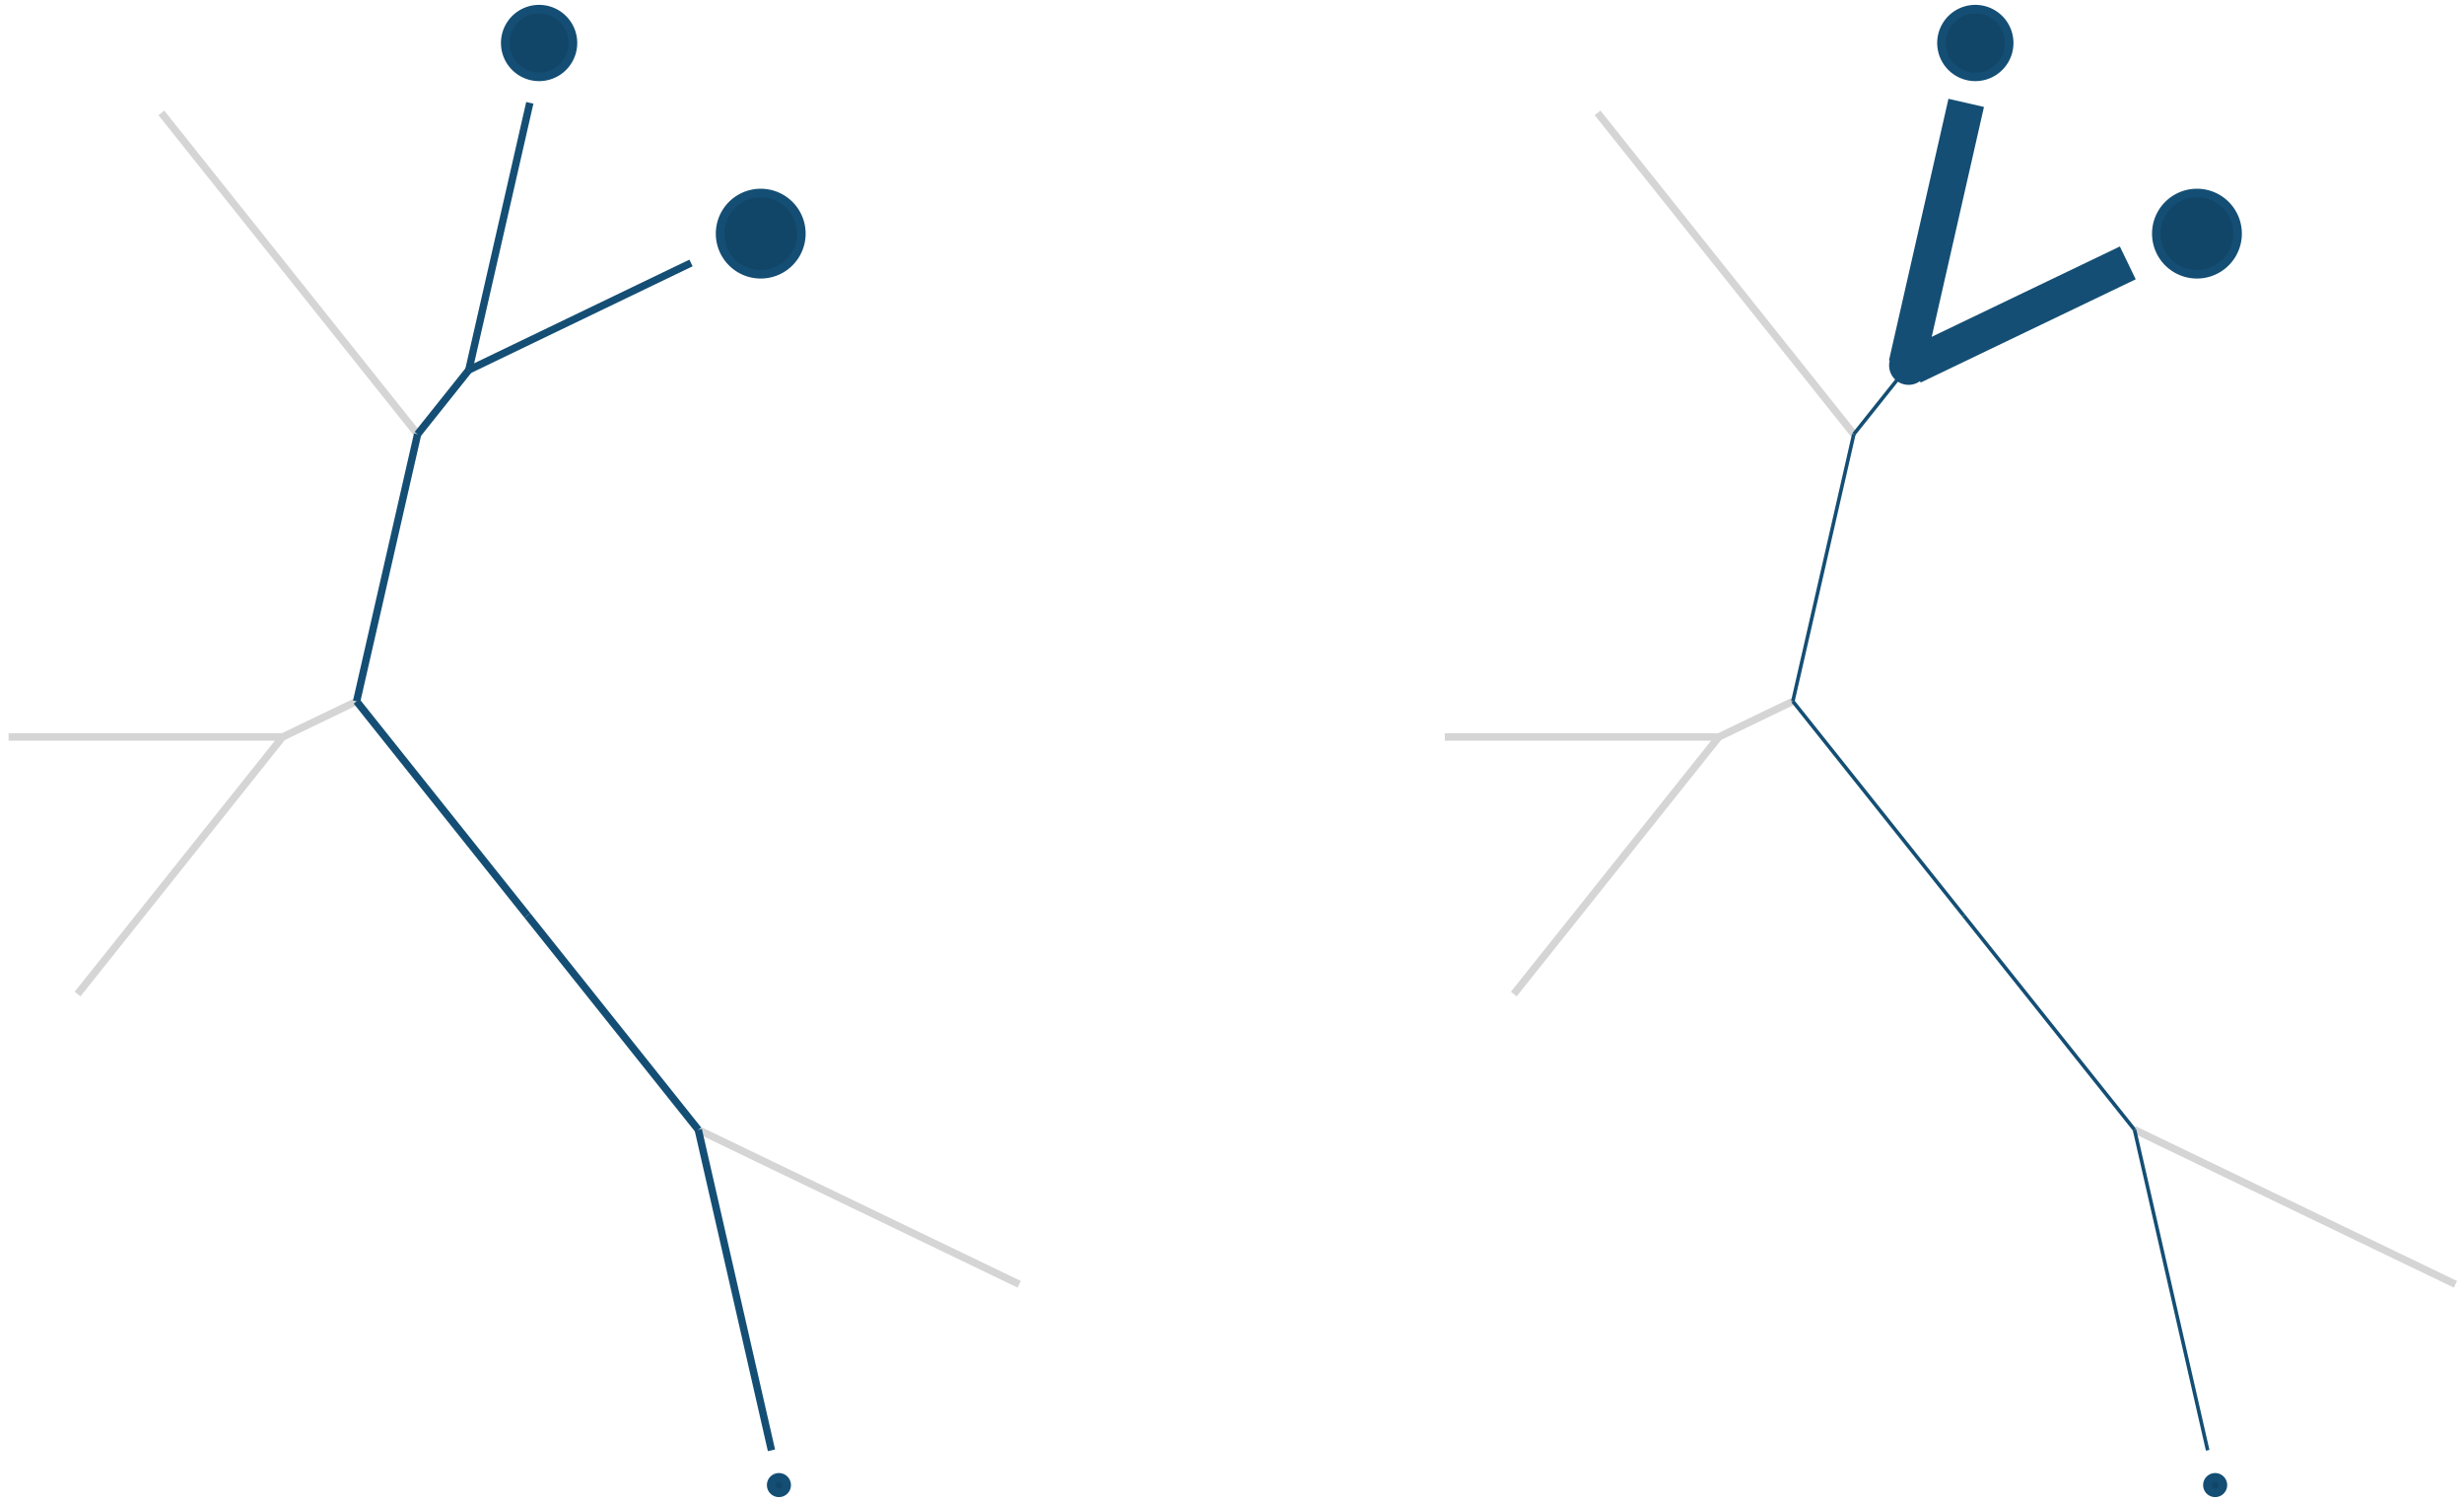 <?xml version="1.0" encoding="UTF-8" standalone="no"?>
<svg
   xmlns:dc="http://purl.org/dc/elements/1.1/"
   xmlns:cc="http://creativecommons.org/ns#"
   xmlns:rdf="http://www.w3.org/1999/02/22-rdf-syntax-ns#"
   xmlns:svg="http://www.w3.org/2000/svg"
   xmlns="http://www.w3.org/2000/svg"
   xmlns:xlink="http://www.w3.org/1999/xlink"
   xmlns:sodipodi="http://sodipodi.sourceforge.net/DTD/sodipodi-0.dtd"
   xmlns:inkscape="http://www.inkscape.org/namespaces/inkscape"
   version="1.1"
   x="0px"
   y="0px"
   width="1012.722"
   height="617.264"
   viewBox="0 0 1012.722 617.264"
   id="svg2"
   sodipodi:version="0.32"
   inkscape:version="0.48.4 r9939"
   sodipodi:docname="pd.svg"
   inkscape:output_extension="org.inkscape.output.svg.inkscape"
   inkscape:export-filename="/home/matsen/re/sbreview/figures_prep/pd.png"
   inkscape:export-xdpi="90"
   inkscape:export-ydpi="90">
  <defs
     id="defs109">
    <linearGradient
       inkscape:collect="always"
       xlink:href="#linearGradient2429"
       id="linearGradient2448"
       gradientUnits="userSpaceOnUse"
       gradientTransform="matrix(0.53,0,0,0.53,491.395,256.372)"
       x1="156.125"
       y1="125.397"
       x2="54.286"
       y2="72.912" />
    <linearGradient
       id="linearGradient2429">
      <stop
         style="stop-color:#1f78b4;stop-opacity:1;"
         offset="0"
         id="stop2431" />
      <stop
         style="stop-color:#eef7fc;stop-opacity:1;"
         offset="1"
         id="stop2433" />
    </linearGradient>
    <linearGradient
       inkscape:collect="always"
       xlink:href="#linearGradient2429"
       id="linearGradient2452"
       gradientUnits="userSpaceOnUse"
       gradientTransform="matrix(0.793,0,0,0.792,201.319,147.856)"
       x1="156.125"
       y1="123.737"
       x2="59.093"
       y2="72.912" />
    <linearGradient
       inkscape:collect="always"
       xlink:href="#linearGradient2477"
       id="linearGradient2532"
       x1="376.366"
       y1="286.285"
       x2="301.093"
       y2="228.885"
       gradientUnits="userSpaceOnUse"
       gradientTransform="matrix(0.6,0,0,0.599,-42.961,-0.349)" />
    <linearGradient
       inkscape:collect="always"
       xlink:href="#linearGradient2477"
       id="linearGradient2540"
       x1="167.822"
       y1="441.768"
       x2="112.293"
       y2="403.171"
       gradientUnits="userSpaceOnUse"
       gradientTransform="matrix(0.6,0,0,0.599,-34.062,-12.214)" />
    <linearGradient
       id="linearGradient2477">
      <stop
         style="stop-color:#33a02c;stop-opacity:1;"
         offset="0"
         id="stop2479" />
      <stop
         style="stop-color:#dff6dd;stop-opacity:1;"
         offset="1"
         id="stop2481" />
    </linearGradient>
    <linearGradient
       inkscape:collect="always"
       xlink:href="#linearGradient2477"
       id="linearGradient2524"
       x1="242.64"
       y1="132.038"
       x2="200.739"
       y2="95.827"
       gradientUnits="userSpaceOnUse"
       gradientTransform="matrix(0.6,0,0,0.599,-34.062,-12.214)" />
    <inkscape:perspective
       sodipodi:type="inkscape:persp3d"
       inkscape:vp_x="0 : 308.5 : 1"
       inkscape:vp_y="0 : 1000 : 0"
       inkscape:vp_z="805 : 308.5 : 1"
       inkscape:persp3d-origin="402.5 : 205.66667 : 1"
       id="perspective113" />
    <linearGradient
       inkscape:collect="always"
       xlink:href="#linearGradient2477"
       id="linearGradient3278"
       gradientUnits="userSpaceOnUse"
       gradientTransform="matrix(0.6,0,0,0.599,-20.713,17.449)"
       x1="376.366"
       y1="286.285"
       x2="301.093"
       y2="228.885" />
    <linearGradient
       inkscape:collect="always"
       xlink:href="#linearGradient2477-2"
       id="linearGradient3284-3"
       gradientUnits="userSpaceOnUse"
       gradientTransform="matrix(0.6,0,0,0.599,-20.713,17.449)"
       x1="376.366"
       y1="286.285"
       x2="301.093"
       y2="228.885" />
    <linearGradient
       id="linearGradient2477-2">
      <stop
         style="stop-color:#33a02c;stop-opacity:1;"
         offset="0"
         id="stop2479-1" />
      <stop
         style="stop-color:#dff6dd;stop-opacity:1;"
         offset="1"
         id="stop2481-9" />
    </linearGradient>
    <linearGradient
       y2="228.885"
       x2="301.093"
       y1="286.285"
       x1="376.366"
       gradientTransform="matrix(0.6,0,0,0.599,-20.713,17.449)"
       gradientUnits="userSpaceOnUse"
       id="linearGradient6006"
       xlink:href="#linearGradient2477-2"
       inkscape:collect="always" />
  </defs>
  <sodipodi:namedview
     inkscape:window-height="1199"
     inkscape:window-width="1920"
     inkscape:pageshadow="2"
     inkscape:pageopacity="0.0"
     guidetolerance="10.0"
     gridtolerance="10.0"
     objecttolerance="10.0"
     borderopacity="1.0"
     bordercolor="#666666"
     pagecolor="#ffffff"
     id="base"
     showgrid="false"
     inkscape:zoom="0.82379633"
     inkscape:cx="74.149665"
     inkscape:cy="417.96325"
     inkscape:window-x="1600"
     inkscape:window-y="0"
     inkscape:current-layer="svg2"
     fit-margin-top="2"
     fit-margin-left="2"
     fit-margin-right="2"
     fit-margin-bottom="2"
     inkscape:window-maximized="1" />
  <desc
     id="desc6">Creator: FreeHEP Graphics2D Driver Producer: org.freehep.graphicsio.svg.SVGGraphics2D Revision: 12753  Source:  Date: Thursday, September 17, 2009 9:50:30 AM GMT-08:00</desc>
  <!-- default stroke -->
  <path
     style="fill:#124668;stroke:#144e74;stroke-width:7.092;stroke-linecap:round;stroke-linejoin:round;stroke-miterlimit:10;stroke-opacity:1;stroke-dasharray:none;stroke-dashoffset:0;fill-opacity:1"
     d=""
     id="path102"
     inkscape:connector-curvature="0" />
  <path
     style="fill:#124668;fill-opacity:1;fill-rule:nonzero;stroke:#144e74;stroke-opacity:1"
     d=""
     id="path106"
     inkscape:connector-curvature="0" />
  <g
     style="fill:#7a7a7a;stroke:#b3b3b3;stroke-width:3.039;stroke-linecap:butt;stroke-linejoin:miter;stroke-miterlimit:10;stroke-opacity:1;stroke-dasharray:none;stroke-dashoffset:0;fill-opacity:1"
     id="g30"
     transform="translate(-197.288,4.684)">
    <path
       inkscape:connector-curvature="0"
       id="path32"
       d="M 229.166,403.891 313.423,298.236"
       style="fill:#7a7a7a;stroke:#d5d5d5;stroke-width:3.039;stroke-miterlimit:10;stroke-dasharray:none;stroke-opacity:1;fill-opacity:1" />
  </g>
  <g
     style="fill:#7a7a7a;stroke:#b3b3b3;stroke-width:3.039;stroke-linecap:butt;stroke-linejoin:miter;stroke-miterlimit:10;stroke-opacity:1;stroke-dasharray:none;stroke-dashoffset:0;fill-opacity:1"
     id="g38"
     transform="translate(-197.288,4.684)">
    <path
       inkscape:connector-curvature="0"
       id="path40"
       d="m 200.808,298.236 112.615,0"
       style="fill:#7a7a7a;stroke:#d5d5d5;stroke-width:3.039;stroke-miterlimit:10;stroke-dasharray:none;stroke-opacity:1;fill-opacity:1" />
  </g>
  <g
     style="fill:#7a7a7a;stroke:#b3b3b3;stroke-width:3.039;stroke-linecap:butt;stroke-linejoin:miter;stroke-miterlimit:10;stroke-opacity:1;stroke-dasharray:none;stroke-dashoffset:0;fill-opacity:1"
     id="g42"
     transform="translate(-197.288,4.684)">
    <path
       inkscape:connector-curvature="0"
       id="path44"
       d="M 263.6,41.717 368.921,173.786"
       style="fill:#7a7a7a;stroke:#d5d5d5;stroke-width:3.039;stroke-miterlimit:10;stroke-dasharray:none;stroke-opacity:1;fill-opacity:1" />
  </g>
  <g
     style="fill:#7a7a7a;stroke:#b3b3b3;stroke-width:3.039;stroke-linecap:butt;stroke-linejoin:miter;stroke-miterlimit:10;stroke-opacity:1;stroke-dasharray:none;stroke-dashoffset:0;fill-opacity:1"
     id="g46"
     transform="translate(-197.288,4.684)">
    <path
       inkscape:connector-curvature="0"
       id="path48"
       d="m 313.423,298.236 30.439,-14.659"
       style="fill:#7a7a7a;stroke:#d5d5d5;stroke-width:3.039;stroke-miterlimit:10;stroke-dasharray:none;stroke-opacity:1;fill-opacity:1" />
  </g>
  <g
     style="fill:#7a7a7a;stroke:#b3b3b3;stroke-width:3.039;stroke-linecap:butt;stroke-linejoin:miter;stroke-miterlimit:10;stroke-opacity:1;stroke-dasharray:none;stroke-dashoffset:0;fill-opacity:1"
     id="g50"
     transform="translate(-197.288,4.684)">
    <path
       inkscape:connector-curvature="0"
       id="path52"
       d="M 616.192,523.19 484.291,459.669"
       style="fill:#7a7a7a;stroke:#d5d5d5;stroke-width:3.039;stroke-miterlimit:10;stroke-dasharray:none;stroke-opacity:1;fill-opacity:1" />
  </g>
  <path
     style="fill:#124668;stroke:#144e74;stroke-width:3.039;stroke-linecap:butt;stroke-linejoin:miter;stroke-miterlimit:10;stroke-opacity:1;stroke-dasharray:none;stroke-dashoffset:0;fill-opacity:1"
     d="M 317.073,596.104 287.002,464.354"
     id="path12"
     inkscape:connector-curvature="0" />
  <path
     style="fill:#124668;stroke:#144e74;stroke-width:3.039;stroke-linecap:butt;stroke-linejoin:miter;stroke-miterlimit:10;stroke-opacity:1;stroke-dasharray:none;stroke-dashoffset:0;fill-opacity:1"
     d="m 171.633,178.47 -25.059,109.792"
     id="path16"
     inkscape:connector-curvature="0" />
  <path
     style="fill:#124668;stroke:#144e74;stroke-width:3.039;stroke-linecap:butt;stroke-linejoin:miter;stroke-miterlimit:10;stroke-opacity:1;stroke-dasharray:none;stroke-dashoffset:0;fill-opacity:1"
     d="M 217.756,42.265 192.697,152.057"
     id="path20"
     inkscape:connector-curvature="0" />
  <g
     style="fill:#124668;stroke:#144e74;stroke-width:3.039;stroke-linecap:butt;stroke-linejoin:miter;stroke-miterlimit:10;stroke-opacity:1;stroke-dasharray:none;stroke-dashoffset:0;fill-opacity:1"
     id="g22"
     transform="translate(-197.288,4.684)">
    <path
       inkscape:connector-curvature="0"
       id="path24"
       d="M 343.862,283.578 414.076,371.623"
       style="stroke:#144e74;stroke-width:3.039;stroke-miterlimit:10;stroke-opacity:1;stroke-dasharray:none;fill:#124668;fill-opacity:1" />
  </g>
  <g
     style="fill:#124668;stroke:#144e74;stroke-width:3.039;stroke-linecap:butt;stroke-linejoin:miter;stroke-miterlimit:10;stroke-opacity:1;stroke-dasharray:none;stroke-dashoffset:0;fill-opacity:1"
     id="g26"
     transform="translate(-197.288,4.684)">
    <path
       inkscape:connector-curvature="0"
       id="path28"
       d="M 484.291,459.669 414.076,371.623"
       style="stroke:#144e74;stroke-width:3.039;stroke-miterlimit:10;stroke-opacity:1;stroke-dasharray:none;fill:#124668;fill-opacity:1" />
  </g>
  <path
     style="fill:#124668;stroke:#144e74;stroke-width:3.039;stroke-linecap:butt;stroke-linejoin:miter;stroke-miterlimit:10;stroke-opacity:1;stroke-dasharray:none;stroke-dashoffset:0;fill-opacity:1"
     d="m 192.697,152.057 -21.064,26.414"
     id="path36"
     inkscape:connector-curvature="0" />
  <path
     style="fill:#124668;stroke:#144e74;stroke-width:3.039;stroke-linecap:butt;stroke-linejoin:miter;stroke-miterlimit:10;stroke-opacity:1;stroke-dasharray:none;stroke-dashoffset:0;fill-opacity:1"
     d="m 284.013,108.081 -91.316,43.976"
     id="path56"
     inkscape:connector-curvature="0" />
  <path
     sodipodi:type="arc"
     style="fill:#124668;fill-opacity:1;stroke:#144e74;stroke-width:3.5;stroke-linecap:square;stroke-miterlimit:4;stroke-opacity:1;stroke-dasharray:none;stroke-dashoffset:0"
     id="path3052"
     sodipodi:cx="-202.46294"
     sodipodi:cy="156.3105"
     sodipodi:rx="13.921813"
     sodipodi:ry="13.921813"
     d="m -188.541,156.31 a 13.922,13.922 0 1 1 -27.844,0 13.922,13.922 0 1 1 27.844,0 z"
     transform="translate(424.038,-138.639)" />
  <path
     transform="matrix(1.2,0,0,1.2,555.619,-91.541)"
     d="m -188.541,156.31 a 13.922,13.922 0 1 1 -27.844,0 13.922,13.922 0 1 1 27.844,0 z"
     sodipodi:ry="13.921813"
     sodipodi:rx="13.921813"
     sodipodi:cy="156.3105"
     sodipodi:cx="-202.46294"
     id="path3054"
     style="fill:#124668;fill-opacity:1;stroke:#144e74;stroke-width:2.917;stroke-linecap:square;stroke-miterlimit:4;stroke-opacity:1;stroke-dasharray:none;stroke-dashoffset:0"
     sodipodi:type="arc" />
  <path
     sodipodi:type="arc"
     style="fill:#124668;fill-opacity:1;stroke:#144e74;stroke-width:15.313;stroke-linecap:square;stroke-miterlimit:4;stroke-opacity:1;stroke-dasharray:none;stroke-dashoffset:0"
     id="path3056"
     sodipodi:cx="-202.46294"
     sodipodi:cy="156.3105"
     sodipodi:rx="13.921813"
     sodipodi:ry="13.921813"
     d="m -188.541,156.31 a 13.922,13.922 0 1 1 -27.844,0 13.922,13.922 0 1 1 27.844,0 z"
     transform="matrix(0.229,0,0,0.229,366.51,574.604)" />
  <path
     style="fill:#124668;stroke:#144e74;stroke-width:7.092;stroke-linecap:round;stroke-linejoin:round;stroke-miterlimit:10;stroke-opacity:1;stroke-dasharray:none;stroke-dashoffset:0;fill-opacity:1"
     inkscape:connector-curvature="0"
     id="path3228"
     d="" />
  <path
     style="fill:#124668;fill-opacity:1;fill-rule:nonzero;stroke:#144e74;stroke-opacity:1"
     inkscape:connector-curvature="0"
     id="path3232"
     d="" />
  <g
     transform="translate(393.01,4.684)"
     id="g3178"
     style="fill:#7a7a7a;stroke:#b3b3b3;stroke-width:3.039;stroke-linecap:butt;stroke-linejoin:miter;stroke-miterlimit:10;stroke-opacity:1;stroke-dasharray:none;stroke-dashoffset:0;fill-opacity:1">
    <path
       style="fill:#7a7a7a;stroke:#d5d5d5;stroke-width:3.039;stroke-miterlimit:10;stroke-dasharray:none;stroke-opacity:1;fill-opacity:1"
       d="M 229.166,403.891 313.423,298.236"
       id="path3180"
       inkscape:connector-curvature="0" />
  </g>
  <g
     transform="translate(393.01,4.684)"
     id="g3182"
     style="fill:#7a7a7a;stroke:#b3b3b3;stroke-width:3.039;stroke-linecap:butt;stroke-linejoin:miter;stroke-miterlimit:10;stroke-opacity:1;stroke-dasharray:none;stroke-dashoffset:0;fill-opacity:1">
    <path
       style="fill:#7a7a7a;stroke:#d5d5d5;stroke-width:3.039;stroke-miterlimit:10;stroke-dasharray:none;stroke-opacity:1;fill-opacity:1"
       d="m 200.808,298.236 112.615,0"
       id="path3184"
       inkscape:connector-curvature="0" />
  </g>
  <g
     transform="translate(393.01,4.684)"
     id="g3186"
     style="fill:#7a7a7a;stroke:#b3b3b3;stroke-width:3.039;stroke-linecap:butt;stroke-linejoin:miter;stroke-miterlimit:10;stroke-opacity:1;stroke-dasharray:none;stroke-dashoffset:0;fill-opacity:1">
    <path
       style="fill:#7a7a7a;stroke:#d5d5d5;stroke-width:3.039;stroke-miterlimit:10;stroke-dasharray:none;stroke-opacity:1;fill-opacity:1"
       d="M 263.6,41.717 368.921,173.786"
       id="path3188"
       inkscape:connector-curvature="0" />
  </g>
  <g
     transform="translate(393.01,4.684)"
     id="g3190"
     style="fill:#7a7a7a;stroke:#b3b3b3;stroke-width:3.039;stroke-linecap:butt;stroke-linejoin:miter;stroke-miterlimit:10;stroke-opacity:1;stroke-dasharray:none;stroke-dashoffset:0;fill-opacity:1">
    <path
       style="fill:#7a7a7a;stroke:#d5d5d5;stroke-width:3.039;stroke-miterlimit:10;stroke-dasharray:none;stroke-opacity:1;fill-opacity:1"
       d="m 313.423,298.236 30.439,-14.659"
       id="path3192"
       inkscape:connector-curvature="0" />
  </g>
  <g
     transform="translate(393.01,4.684)"
     id="g3194"
     style="fill:#7a7a7a;stroke:#b3b3b3;stroke-width:3.039;stroke-linecap:butt;stroke-linejoin:miter;stroke-miterlimit:10;stroke-opacity:1;stroke-dasharray:none;stroke-dashoffset:0;fill-opacity:1">
    <path
       style="fill:#7a7a7a;stroke:#d5d5d5;stroke-width:3.039;stroke-miterlimit:10;stroke-dasharray:none;stroke-opacity:1;fill-opacity:1"
       d="M 616.192,523.19 484.291,459.669"
       id="path3196"
       inkscape:connector-curvature="0" />
  </g>
  <g
     transform="translate(393.01,4.684)"
     id="g3198"
     style="fill:#124668;stroke:#144e74;stroke-width:1.481;stroke-linecap:butt;stroke-linejoin:miter;stroke-miterlimit:10;stroke-opacity:1;stroke-dasharray:none;stroke-dashoffset:0;fill-opacity:1">
    <path
       style="stroke:#144e74;stroke-width:1.481;stroke-miterlimit:10;stroke-opacity:1;stroke-dasharray:none;fill:#124668;fill-opacity:1"
       d="M 514.362,591.419 484.291,459.669"
       id="path3200"
       inkscape:connector-curvature="0" />
  </g>
  <g
     transform="translate(393.01,4.684)"
     id="g3202"
     style="fill:#124668;stroke:#144e74;stroke-width:1.481;stroke-linecap:butt;stroke-linejoin:miter;stroke-miterlimit:10;stroke-opacity:1;stroke-dasharray:none;stroke-dashoffset:0;fill-opacity:1">
    <path
       style="stroke:#144e74;stroke-width:1.481;stroke-miterlimit:10;stroke-opacity:1;stroke-dasharray:none;fill:#124668;fill-opacity:1"
       d="m 368.921,173.786 -25.059,109.792"
       id="path3204"
       inkscape:connector-curvature="0" />
  </g>
  <g
     transform="matrix(0.975,0,0,0.979,403.46,5.489)"
     id="g3206"
     style="fill:#124668;stroke:#144e74;stroke-width:15.359;stroke-linecap:butt;stroke-linejoin:miter;stroke-miterlimit:10;stroke-opacity:1;stroke-dasharray:none;stroke-dashoffset:0;fill-opacity:1">
    <path
       style="stroke:#144e74;stroke-width:15.359;stroke-miterlimit:10;stroke-opacity:1;stroke-dasharray:none;fill:#124668;fill-opacity:1"
       d="M 415.045,37.581 389.985,147.372"
       id="path3208"
       inkscape:connector-curvature="0" />
  </g>
  <g
     id="g3273"
     transform="translate(163.098,-8.9330109e-6)"
     style="stroke:#144e74;stroke-opacity:1;fill:#124668;fill-opacity:1">
    <g
       style="fill:#124668;stroke:#144e74;stroke-width:1.481;stroke-linecap:butt;stroke-linejoin:miter;stroke-miterlimit:10;stroke-opacity:1;stroke-dasharray:none;stroke-dashoffset:0;fill-opacity:1"
       id="g3210"
       transform="translate(229.912,4.684)">
      <path
         inkscape:connector-curvature="0"
         id="path3212"
         d="M 343.862,283.578 414.076,371.623"
         style="stroke:#144e74;stroke-width:1.481;stroke-miterlimit:10;stroke-opacity:1;stroke-dasharray:none;fill:#124668;fill-opacity:1" />
    </g>
    <g
       style="fill:#124668;stroke:#144e74;stroke-width:1.481;stroke-linecap:butt;stroke-linejoin:miter;stroke-miterlimit:10;stroke-opacity:1;stroke-dasharray:none;stroke-dashoffset:0;fill-opacity:1"
       id="g3214"
       transform="translate(229.912,4.684)">
      <path
         inkscape:connector-curvature="0"
         id="path3216"
         d="M 484.291,459.669 414.076,371.623"
         style="stroke:#144e74;stroke-width:1.481;stroke-miterlimit:10;stroke-opacity:1;stroke-dasharray:none;fill:#124668;fill-opacity:1" />
    </g>
  </g>
  <g
     transform="translate(393.01,4.684)"
     id="g3218"
     style="fill:#124668;stroke:#144e74;stroke-width:1.481;stroke-linecap:butt;stroke-linejoin:miter;stroke-miterlimit:10;stroke-opacity:1;stroke-dasharray:none;stroke-dashoffset:0;fill-opacity:1">
    <path
       style="stroke:#144e74;stroke-width:1.481;stroke-miterlimit:10;stroke-opacity:1;stroke-dasharray:none;fill:#124668;fill-opacity:1"
       d="M 389.985,147.372 368.921,173.786"
       id="path3220"
       inkscape:connector-curvature="0" />
  </g>
  <g
     transform="matrix(0.968,0,0,0.965,408.64,8.274)"
     id="g3222"
     style="fill:#124668;stroke:#144e74;stroke-width:15.521;stroke-linecap:butt;stroke-linejoin:miter;stroke-miterlimit:10;stroke-opacity:1;stroke-dasharray:none;stroke-dashoffset:0;fill-opacity:1">
    <path
       style="stroke:#144e74;stroke-width:15.521;stroke-miterlimit:10;stroke-opacity:1;stroke-dasharray:none;fill:#124668;fill-opacity:1"
       d="m 481.302,103.397 -91.316,43.976"
       id="path3224"
       inkscape:connector-curvature="0" />
  </g>
  <path
     transform="translate(1014.337,-138.639)"
     d="m -188.541,156.31 a 13.922,13.922 0 1 1 -27.844,0 13.922,13.922 0 1 1 27.844,0 z"
     sodipodi:ry="13.921813"
     sodipodi:rx="13.921813"
     sodipodi:cy="156.3105"
     sodipodi:cx="-202.46294"
     id="path3234"
     style="fill:#124668;fill-opacity:1;stroke:#144e74;stroke-width:3.5;stroke-linecap:square;stroke-miterlimit:4;stroke-opacity:1;stroke-dasharray:none;stroke-dashoffset:0"
     sodipodi:type="arc" />
  <path
     sodipodi:type="arc"
     style="fill:#124668;fill-opacity:1;stroke:#144e74;stroke-width:2.917;stroke-linecap:square;stroke-miterlimit:4;stroke-opacity:1;stroke-dasharray:none;stroke-dashoffset:0"
     id="path3236"
     sodipodi:cx="-202.46294"
     sodipodi:cy="156.3105"
     sodipodi:rx="13.921813"
     sodipodi:ry="13.921813"
     d="m -188.541,156.31 a 13.922,13.922 0 1 1 -27.844,0 13.922,13.922 0 1 1 27.844,0 z"
     transform="matrix(1.2,0,0,1.2,1145.918,-91.541)" />
  <path
     transform="matrix(0.229,0,0,0.229,956.808,574.604)"
     d="m -188.541,156.31 a 13.922,13.922 0 1 1 -27.844,0 13.922,13.922 0 1 1 27.844,0 z"
     sodipodi:ry="13.921813"
     sodipodi:rx="13.921813"
     sodipodi:cy="156.3105"
     sodipodi:cx="-202.46294"
     id="path3238"
     style="fill:#124668;fill-opacity:1;stroke:#144e74;stroke-width:15.313;stroke-linecap:square;stroke-miterlimit:4;stroke-opacity:1;stroke-dasharray:none;stroke-dashoffset:0"
     sodipodi:type="arc" />
  <path
     transform="matrix(0.294,0,0,0.294,843.96,104.237)"
     d="m -188.541,156.31 a 13.922,13.922 0 1 1 -27.844,0 13.922,13.922 0 1 1 27.844,0 z"
     sodipodi:ry="13.921813"
     sodipodi:rx="13.921813"
     sodipodi:cy="156.3105"
     sodipodi:cx="-202.46294"
     id="path4219"
     style="fill:#124668;fill-opacity:1;stroke:#144e74;stroke-width:26.523;stroke-linecap:square;stroke-miterlimit:4;stroke-opacity:1;stroke-dasharray:none;stroke-dashoffset:0"
     sodipodi:type="arc" />
  <path
     style="fill:#124668;stroke:#144e74;stroke-width:7.092;stroke-linecap:round;stroke-linejoin:round;stroke-miterlimit:10;stroke-opacity:1;stroke-dasharray:none;stroke-dashoffset:0;fill-opacity:1"
     d=""
     id="path102-3"
     inkscape:connector-curvature="0" />
  <path
     style="fill:#124668;fill-opacity:1;fill-rule:nonzero;stroke:#144e74;stroke-opacity:1"
     d=""
     id="path106-9"
     inkscape:connector-curvature="0" />
  <path
     style="fill:#124668;stroke:#144e74;stroke-width:7.092;stroke-linecap:round;stroke-linejoin:round;stroke-miterlimit:10;stroke-opacity:1;stroke-dasharray:none;stroke-dashoffset:0;fill-opacity:1"
     inkscape:connector-curvature="0"
     id="path3228-2"
     d="" />
  <path
     style="fill:#124668;fill-opacity:1;fill-rule:nonzero;stroke:#144e74;stroke-opacity:1"
     inkscape:connector-curvature="0"
     id="path3232-0"
     d="" />
</svg>
<!-- bounding box -->

